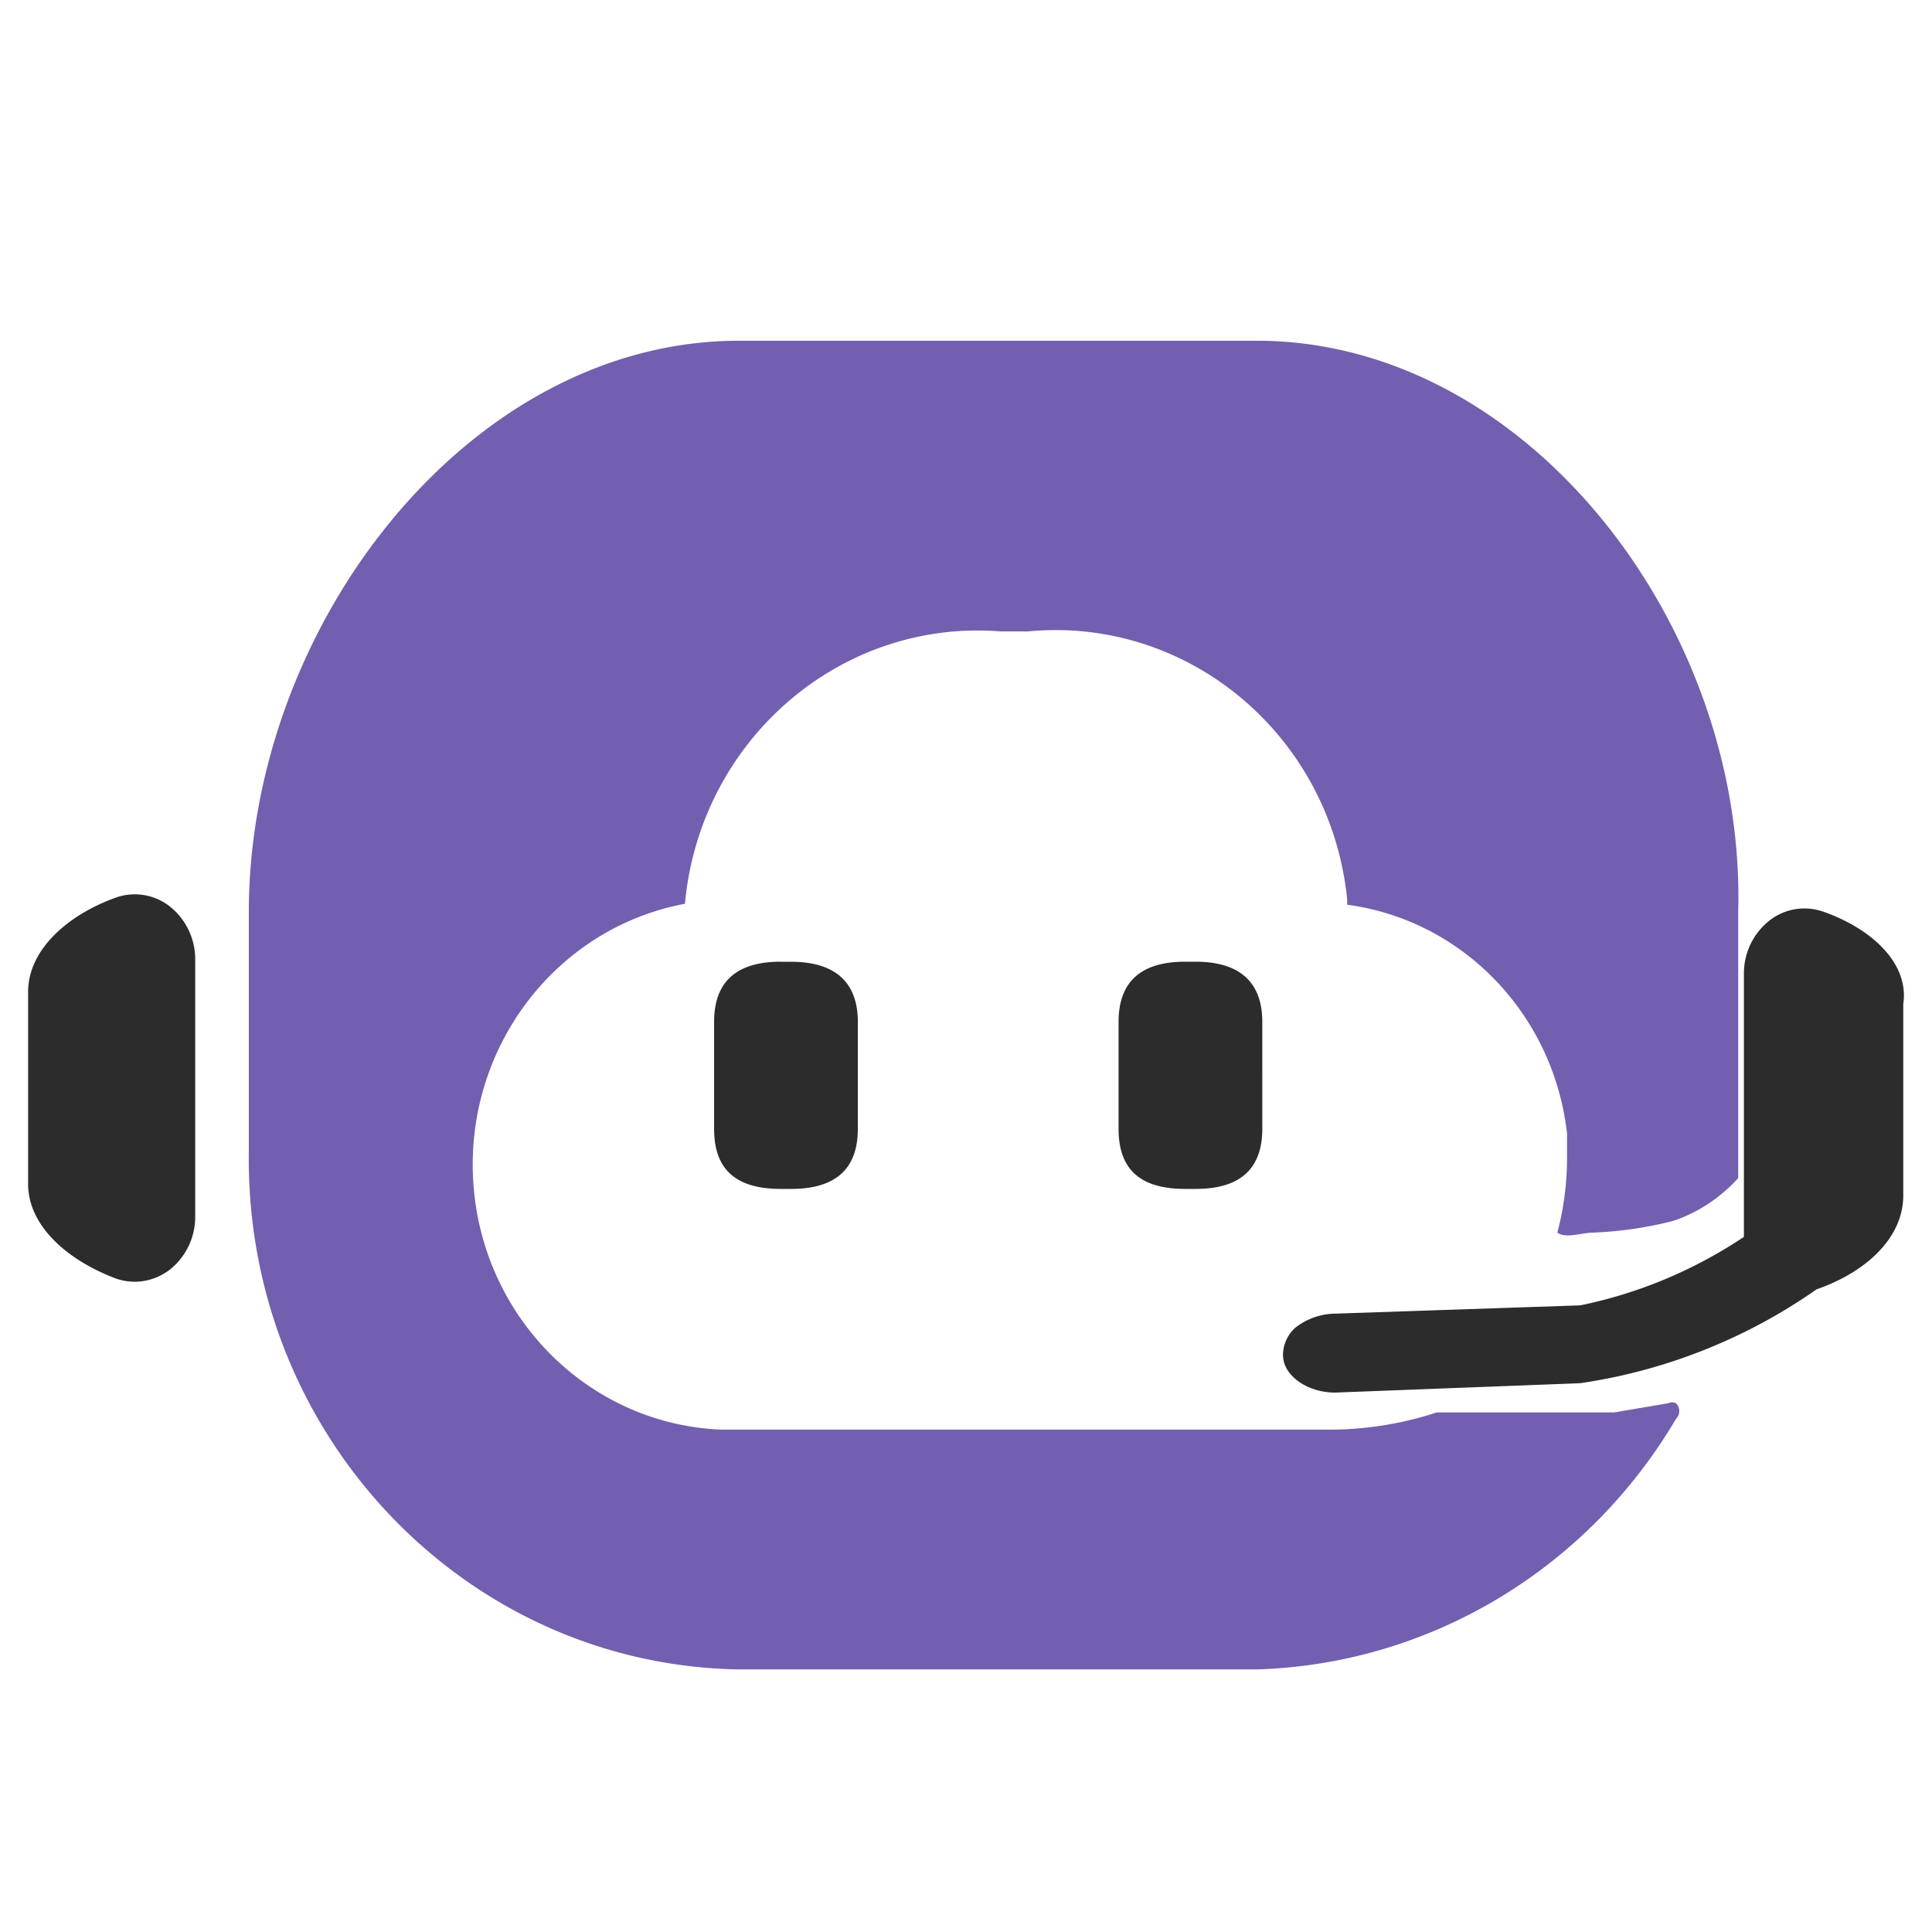 <?xml version="1.0" standalone="no"?><!DOCTYPE svg PUBLIC "-//W3C//DTD SVG 1.1//EN" "http://www.w3.org/Graphics/SVG/1.1/DTD/svg11.dtd"><svg t="1684989055956" class="icon" viewBox="0 0 1024 1024" version="1.1" xmlns="http://www.w3.org/2000/svg" p-id="1348" width="128" height="128" xmlns:xlink="http://www.w3.org/1999/xlink"><path d="M60.797 475.96c-25.684 9.403-45.899 27.879-45.899 49.752v101.906c0 20.919 18.848 39.354 45.899 49.793 9.735 3.646 20.505 2.072 28.997-4.308a35.709 35.709 0 0 0 13.67-28.045V508.313a35.709 35.709 0 0 0-13.67-28.045 30.074 30.074 0 0 0-28.997-4.308z m906.135 7.457a30.074 30.074 0 0 0-28.915 4.35 35.709 35.709 0 0 0-13.712 27.962v139.851c-26.512 17.689-55.924 29.992-86.787 36.288l-131.235 4.433a34.921 34.921 0 0 0-19.8 7.457 19.552 19.552 0 0 0-6.463 14.458c0 10.895 12.925 19.884 27.589 19.884l129.909-4.971a292.214 292.214 0 0 0 125.311-49.752c27.092-9.446 45.941-27.879 45.941-49.71v-101.492c3.148-20.919-15.617-39.313-41.756-48.758h-0.084z m-553.109 26.347h5.469c23.447 0 35.377 10.895 35.377 31.897v56.628c0 21.418-11.93 31.858-35.336 31.858h-5.51c-23.86 0-35.336-10.357-35.336-31.815v-56.712c0-20.878 11.434-31.897 35.295-31.897m214.376 0h5.551c23.405 0 35.335 10.935 35.335 31.897V598.289c0 21.417-11.93 31.855-35.294 31.855h-5.592c-23.86 0-35.295-10.356-35.295-31.814v-56.712c0-20.878 11.434-31.897 35.295-31.897" fill="#2C2C2C" p-id="1349"></path><path d="M666.102 180.598h-274.402c-143.288 0-259.817 151.161-259.817 302.819v127.01c-2.113 149.296 114.167 272.039 259.819 274.4h274.4c91.343-2.734 175.021-52.776 222.246-132.851a5.8 5.8 0 0 0 0-8.202 4.64 4.64 0 0 0-4.225 0L855.457 748.621h-93.953a183.804 183.804 0 0 1-59.652 9.113H382.299c-69.884-2.817-126.472-59.031-131.401-130.489-4.93-71.459 43.371-135.337 112.138-148.221 7.953-86.784 82.436-151.076 167.275-144.366h14.582c84.839-8.119 160.316 55.138 169.139 141.964v2.901c61.393 8.202 109.488 58.285 116.529 121.293v15.409-2.443c0 13.38-1.739 26.677-5.136 39.519 4.681 3.356 12.718 0 19.221 0a203.356 203.356 0 0 0 42.254-6.214c13.214-4.475 24.938-12.263 34.382-22.66V483.375c4.226-151.616-111.848-302.776-255.179-302.776z" fill="#725FAF" p-id="1350"></path></svg>